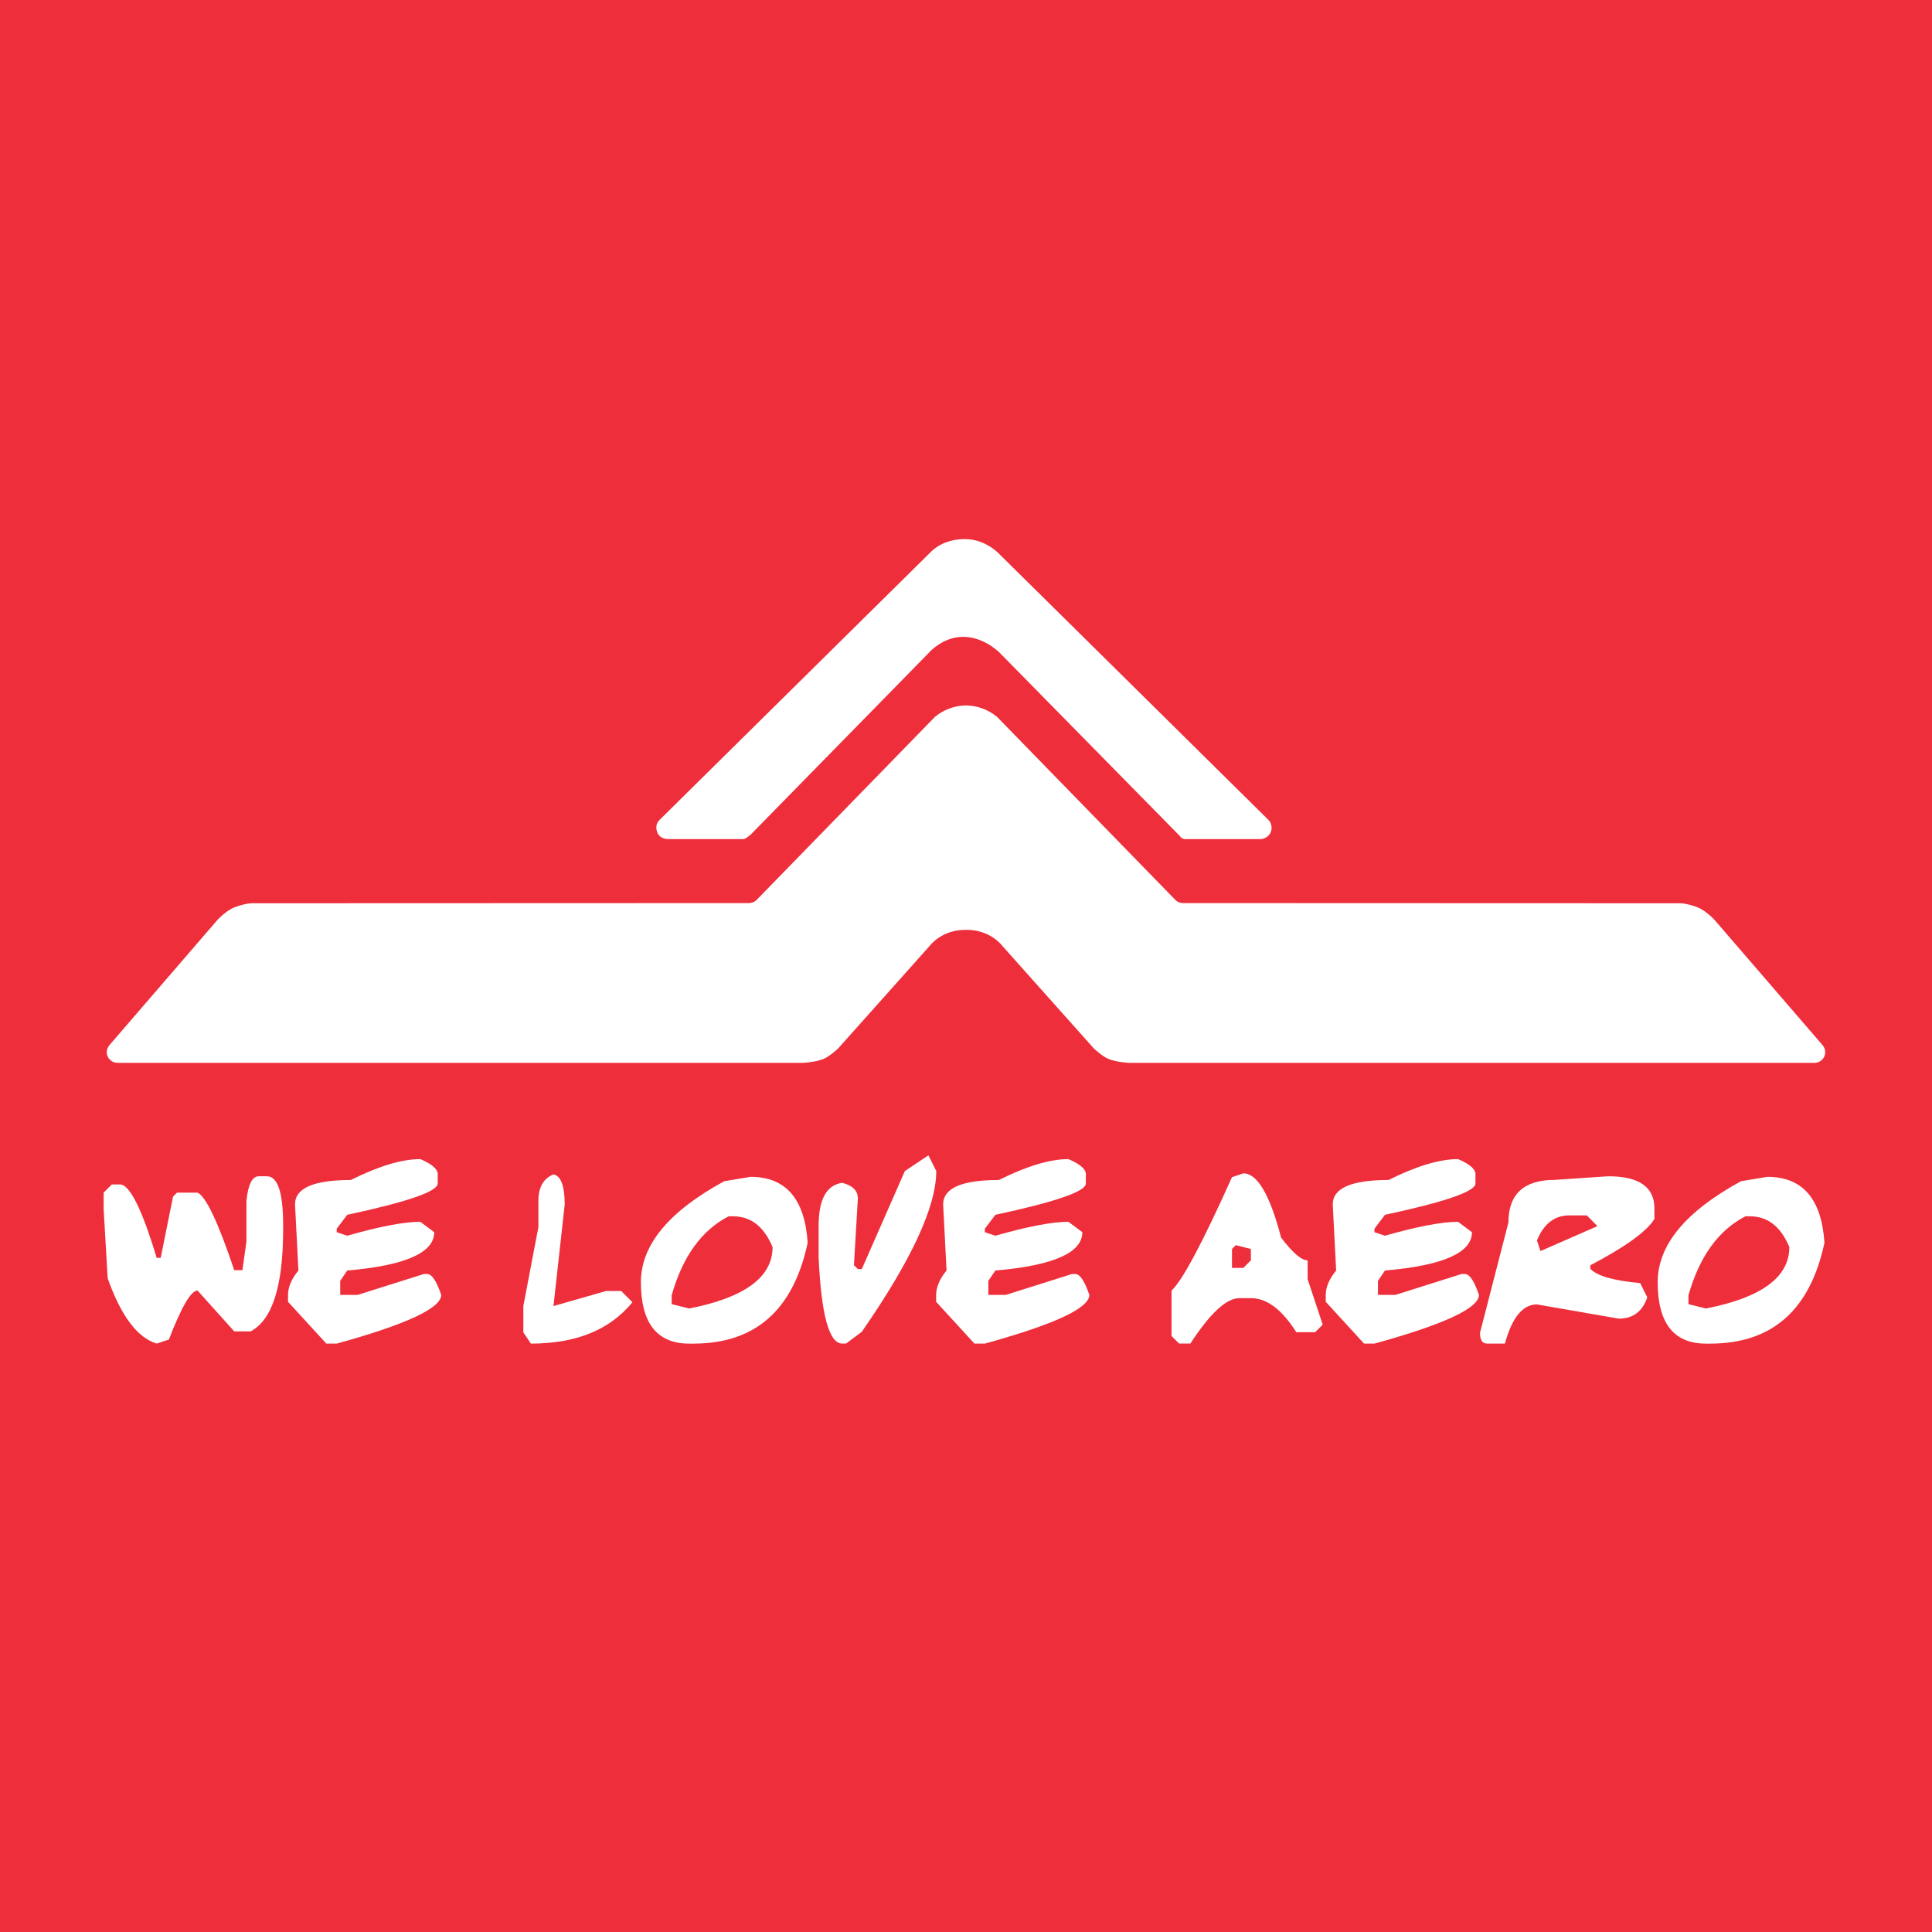 <?xml version="1.0" encoding="UTF-8"?>
<!DOCTYPE svg PUBLIC "-//W3C//DTD SVG 1.1//EN" "http://www.w3.org/Graphics/SVG/1.1/DTD/svg11.dtd">
<svg enable-background="new 0 0 2048 2048" version="1.1" viewBox="0 0 2048 2048" xml:space="preserve" xmlns="http://www.w3.org/2000/svg">
	<rect width="2048" height="2048" fill="#EE2E3B"/>
	<g fill="#fff">
			<path d="m699.03 869.26c-1.116 1.227-5.206 5.355-2.279 13.06 2.837 7.437 11.397 7.169 11.397 7.169h79.494l0.217 0.015c1.763 0.136 4.448-2.06 5.694-3.053l2.154-1.678 189.78-193.67s13.776-15.643 34.629-16.012c23.455-0.42 40.198 17.496 40.198 17.496l190.57 193.83h-0.063c1.086 1.654 2.895 2.854 4.963 3.062l0.682 8e-3h80.547s7.689-0.729 10.193-7.908c2.538-7.248-2.333-12.169-2.333-12.169l-285.44-281.99s-14.507-16.167-36.933-15.963c-22.122 0.179-33.272 11.156-35.404 13.267l-288.06 284.54z"/>
			<path d="m1934.8 1115.4c0-2.964-1.159-5.635-3.02-7.655l0.063-0.027-113.75-131.88s-9.02-10.225-18.559-13.988c-12.24-4.822-20.236-4.479-21.641-4.364l-523.5-0.186s-2.649-0.056-4.747-0.845c-2.098-0.793-3.673-2.456-3.673-2.456l-189.52-194.58-0.142 0.103c-2.799-2.387-13.995-11.231-31.692-11.717v-0.041c-0.211 0-0.41 0.018-0.616 0.018-0.212 0-0.407-0.018-0.618-0.018v0.041c-17.697 0.485-28.907 9.33-31.691 11.717l-0.153-0.103-189.52 194.58s-1.593 1.663-3.685 2.456c-2.091 0.789-4.736 0.845-4.736 0.845l-523.5 0.186c-1.404-0.115-9.4-0.458-21.626 4.364-9.559 3.764-18.571 13.988-18.571 13.988l-113.75 131.88 0.052 0.027c-1.85 2.021-3.031 4.691-3.031 7.655 0 5.954 4.611 10.772 10.441 11.234v0.046h0.481c0.13 0 0.27 0.043 0.399 0.043 0.142 0 0.27-0.043 0.412-0.043l726.34-0.022s13.372-0.588 21.95-4.253c6.887-2.954 15.406-11.147 15.406-11.147l97.073-108.79s12.514-17.097 38.326-16.79c25.803-0.308 38.325 16.79 38.325 16.79l97.066 108.79s8.521 8.193 15.393 11.147c8.579 3.665 21.95 4.253 21.95 4.253l726.35 0.022c0.136 0 0.259 0.043 0.412 0.043 0.134 0 0.268-0.043 0.394-0.043h0.475v-0.046c5.836-0.462 10.43-5.28 10.43-11.234z"/>
			<path d="m274.28 1246.9h8.659c11.475 0 17.208 17.319 17.208 51.956v4.272c0 60.135-11.508 96.196-34.529 108.19h-17.319l-38.913-43.295c-6.897 0-17.021 17.319-30.364 51.954l-12.932 4.277c-20.469-6.221-37.789-29.275-51.962-69.164l-4.272-73.554v-17.316l8.662-8.658h8.66c10.269 0 23.244 25.939 38.913 77.826h4.271l13.049-64.899 4.271-4.269h21.704c8.925 4.043 21.891 31.447 38.913 82.21h8.659l4.279-30.364v-43.184c1.796-17.319 6.145-25.98 13.043-25.98z"/>
			<path d="m445.56 1228.7c11.244 4.807 17.391 9.718 18.44 14.736v11.133c0 8.396-31.978 19.452-95.932 33.178l-11.135 14.736v3.706l11.135 3.716c34.413-9.82 60.239-14.731 77.492-14.731l14.729 11.016c0 21.816-30.739 35.354-92.22 40.604l-7.421 11.018v14.847h18.443l70.176-22.155h3.602c4.871 0 9.824 7.385 14.847 22.155 0 14.019-36.927 31.228-110.78 51.62h-11.021l-40.598-44.312v-7.309c0-8.249 3.671-16.874 11.021-25.864l-3.602-70.068c0-17.245 19.683-25.863 59.049-25.863 29.611-14.771 54.204-22.163 73.776-22.163z"/>
			<path d="m586.7 1244.9c7.949 1.651 11.919 12.297 11.919 31.938l-11.919 107.63 55.786-15.97h15.97l11.921 11.914c-23.771 29.248-59.647 43.865-107.63 43.865l-7.985-11.921v-27.889l15.97-83.784v-27.896c-1e-3 -14.24 5.321-23.54 15.969-27.889z"/>
			<path d="m795.67 1247.5c37.261 0 57.426 23.284 60.505 69.841-15.147 71.303-55.487 106.95-121.02 106.95h-4.612c-34.113 0-51.168-21.702-51.168-65.117 0-39.286 29.465-74.976 88.394-107.07l27.896-4.611zm-83.676 134.96l18.555 4.606c58.935-11.545 88.402-33.255 88.402-65.118-9.072-21.745-23.021-32.614-41.839-32.614h-4.725c-28.642 14.772-48.771 42.703-60.393 83.783v9.343z"/>
			<path d="m984.16 1224.7l8.326 16.649c0 37.708-26.315 94.505-78.953 170.39l-16.644 12.479h-4.16c-13.873 0-22.191-30.48-24.964-91.433v-33.288c0-28.038 8.319-43.261 24.964-45.663 11.093 2.772 16.645 8.326 16.645 16.649l-4.16 70.621 4.16 4.16h4.159l45.663-103.91 24.964-16.649z"/>
			<path d="m1132.6 1228.7c11.244 4.807 17.392 9.718 18.442 14.736v11.133c0 8.396-31.979 19.452-95.933 33.178l-11.133 14.736v3.706l11.133 3.716c34.412-9.82 60.24-14.731 77.49-14.731l14.73 11.016c0 21.816-30.739 35.354-92.221 40.604l-7.421 11.018v14.847h18.443l70.176-22.155h3.601c4.871 0 9.824 7.385 14.846 22.155 0 14.019-36.924 31.228-110.78 51.62h-11.024l-40.598-44.312v-7.309c0-8.249 3.672-16.874 11.022-25.864l-3.601-70.068c0-17.245 19.682-25.863 59.048-25.863 29.613-14.771 54.207-22.163 73.777-22.163z"/>
			<path d="m1318 1243.8c14.849 0 28.19 22.726 40.036 68.152 12.218 16.054 21.597 24.074 28.117 24.074v20.018l15.972 48.136-7.985 7.984h-20.019c-15.223-24.065-31.268-36.098-48.137-36.098h-12.032c-13.87 0-31.229 16.04-52.073 48.13h-12.032l-7.985-7.983v-48.138c11.398-10.423 32.766-50.494 64.107-120.22l12.031-4.052zm-7.983 76.144l-4.048 4.043v20.023h12.031l7.984-7.984v-12.039l-15.967-4.043z"/>
			<path d="m1545.6 1228.7c11.244 4.807 17.39 9.718 18.442 14.736v11.133c0 8.396-31.981 19.452-95.934 33.178l-11.134 14.736v3.706l11.134 3.716c34.413-9.82 60.24-14.731 77.491-14.731l14.729 11.016c0 21.816-30.74 35.354-92.22 40.604l-7.42 11.018v14.847h18.442l70.175-22.155h3.603c4.87 0 9.822 7.385 14.846 22.155 0 14.019-36.927 31.228-110.78 51.62h-11.022l-40.598-44.312v-7.309c0-8.249 3.671-16.874 11.022-25.864l-3.603-70.068c0-17.245 19.681-25.863 59.046-25.863 29.616-14.771 54.208-22.163 73.78-22.163z"/>
			<path d="m1704.7 1246.9c32.692 0 49.037 11.317 49.037 33.961v11.362c-8.172 13.194-30.818 29.542-67.932 49.035v3.708c7.126 7.572 24.746 12.639 52.861 15.182l7.532 15.07c-5.171 15.07-15.218 22.608-30.141 22.608l-86.82-15.076c-15.072 0-26.393 13.836-33.966 41.503h-18.895c-5.022 0-7.532-3.784-7.532-11.361l30.141-116.96c0-30.14 16.38-45.216 49.146-45.216l56.569-3.819zm-75.462 67.925l3.713 11.356 60.393-26.428-11.246-11.357h-18.895c-15.292 1e-3 -26.616 8.809-33.965 26.429z"/>
			<path d="m1873.5 1247.5c37.263 0 57.426 23.284 60.503 69.841-15.145 71.303-55.484 106.95-121.01 106.95h-4.613c-34.109 0-51.166-21.702-51.166-65.117 0-39.286 29.465-74.976 88.396-107.07l27.893-4.611zm-83.676 134.96l18.553 4.606c58.937-11.545 88.403-33.255 88.403-65.118-9.072-21.745-23.019-32.614-41.839-32.614h-4.724c-28.644 14.772-48.773 42.703-60.394 83.783v9.343z"/>
	</g>
</svg>